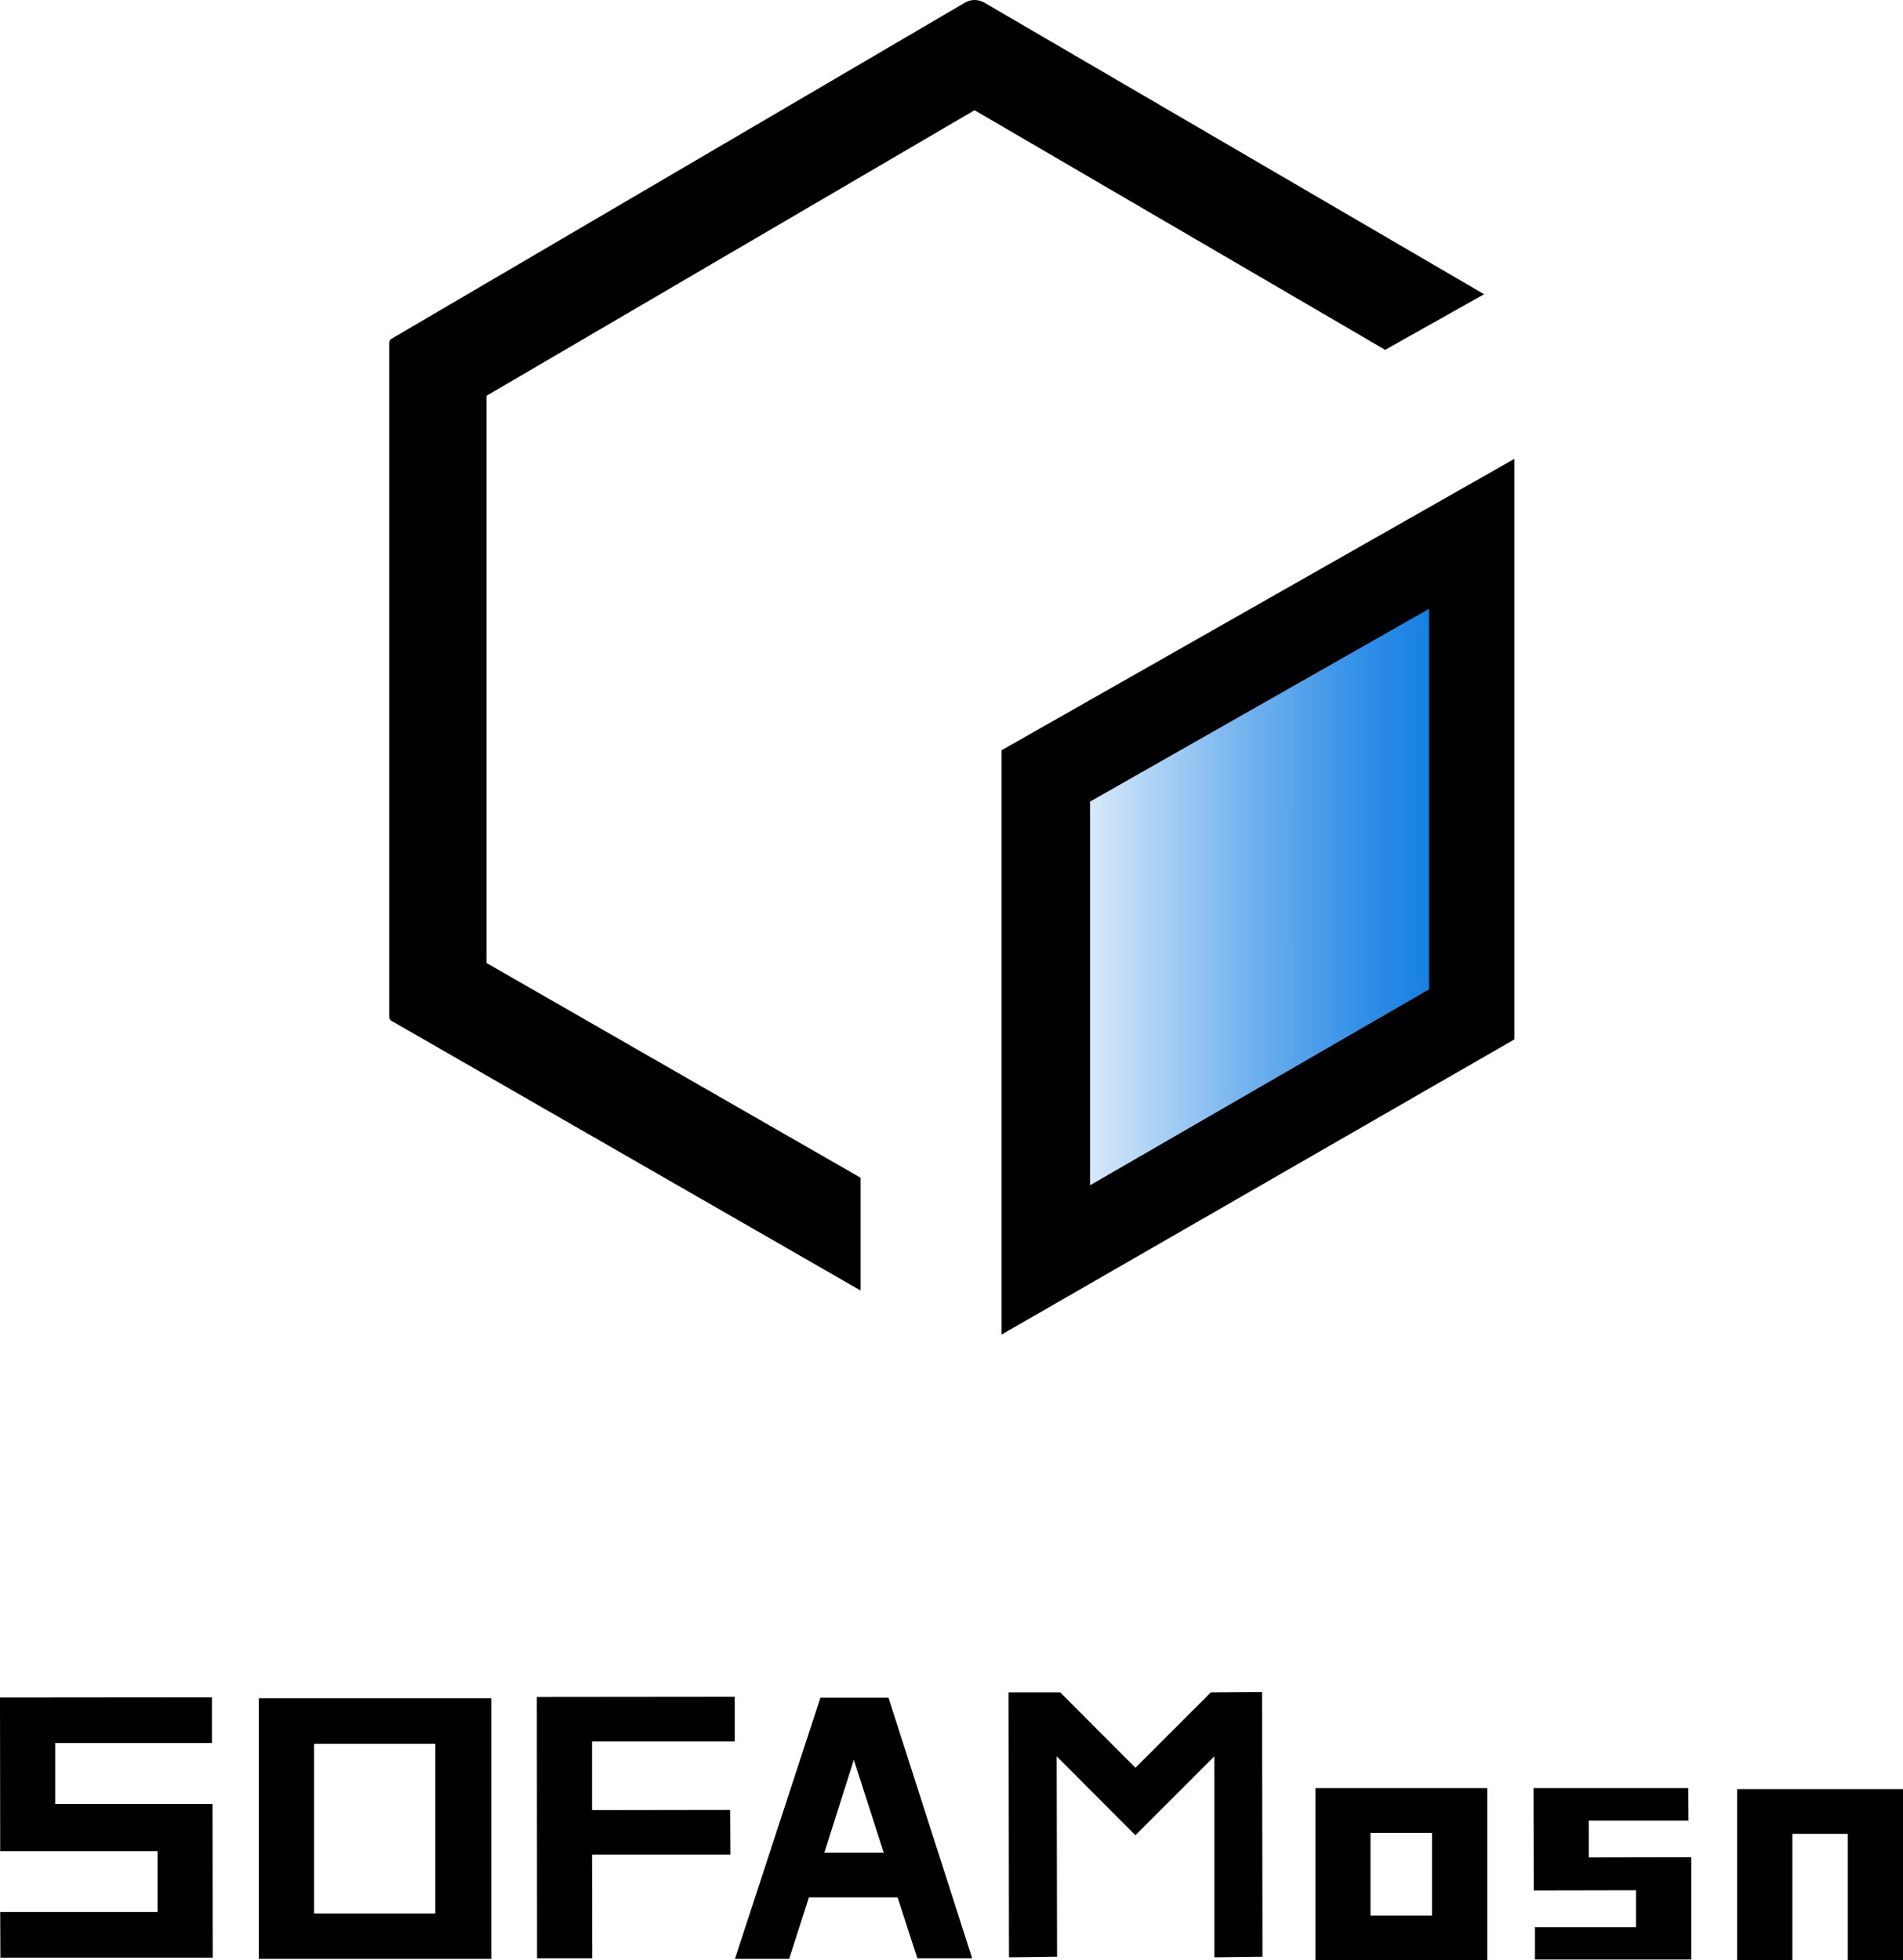 <svg xmlns="http://www.w3.org/2000/svg" xmlns:xlink="http://www.w3.org/1999/xlink" viewBox="0 0 96.17 99.07"><defs><style>.cls-1{fill:url(#未命名的渐变_2);}</style><linearGradient id="未命名的渐变_2" x1="52.08" y1="45.32" x2="75.25" y2="45.32" gradientUnits="userSpaceOnUse"><stop offset="0" stop-color="#0074e1" stop-opacity="0"/><stop offset="0.19" stop-color="#0074e1" stop-opacity="0.23"/><stop offset="0.48" stop-color="#0074e1" stop-opacity="0.56"/><stop offset="0.72" stop-color="#0074e1" stop-opacity="0.8"/><stop offset="0.9" stop-color="#0074e1" stop-opacity="0.94"/><stop offset="1" stop-color="#0074e1"/></linearGradient></defs><title>资源 52</title><g id="图层_2" data-name="图层 2"><g id="图层_1-2" data-name="图层 1"><polygon class="cls-1" points="52.38 38.55 75.25 25.31 74.94 52.81 52.08 65.33 52.38 38.55"/><path d="M50.61,37.92V67.45L76.53,52.53V23.19ZM72.22,50,55.09,59.9V40.51l17.13-9.74Z"/><path d="M70,17.68l5-2.81L49.74.13A1.05,1.05,0,0,0,49.25,0a1,1,0,0,0-.48.13l-29,17a.22.22,0,0,0-.1.18V51.41a.23.23,0,0,0,.11.18L43.49,65.22v-5.7L24.59,48.67V20L49.25,5.57Z"/><polygon points="10.75 98.94 10.74 91.17 2.79 91.17 2.79 88.09 10.71 88.09 10.71 85.78 0 85.79 0.01 93.56 7.96 93.56 7.96 96.63 0.01 96.63 0.02 98.94 10.75 98.94"/><path d="M13.08,99H24.83V85.83H13.08Zm2.79-10.87H22V96.7H15.87Z"/><polygon points="36.9 91.47 29.92 91.48 29.92 88.01 37.13 88.01 37.13 85.75 27.13 85.76 27.14 98.97 29.93 98.97 29.92 93.73 36.91 93.73 36.9 91.47"/><path d="M39.88,99l1-3.11h4.48l1,3.08,2.77,0L44.9,85.8l-3.44,0,0,0L37.14,99Zm3.27-10.06,1.51,4.69h-3Z"/><path d="M66.48,90.37v8.7h8.68V90.37Zm5.89,6.44H69.26V92.63h3.11Z"/><polygon points="85.47 99.03 85.47 93.86 80.29 93.87 80.29 92.01 85.33 92.01 85.32 90.37 77.5 90.37 77.51 95.54 82.68 95.53 82.68 97.4 77.57 97.4 77.57 99.03 85.47 99.03"/><polygon points="96.17 99.06 96.17 90.42 87.79 90.42 87.79 99.07 90.58 99.06 90.58 92.68 93.38 92.68 93.38 99.07 96.17 99.06"/><polygon points="63.8 98.89 63.78 85.51 61.19 85.53 57.38 89.34 53.58 85.53 50.97 85.53 50.99 98.92 53.42 98.89 53.4 88.76 57.38 92.75 61.37 88.76 61.37 98.92 63.8 98.89"/></g></g></svg>